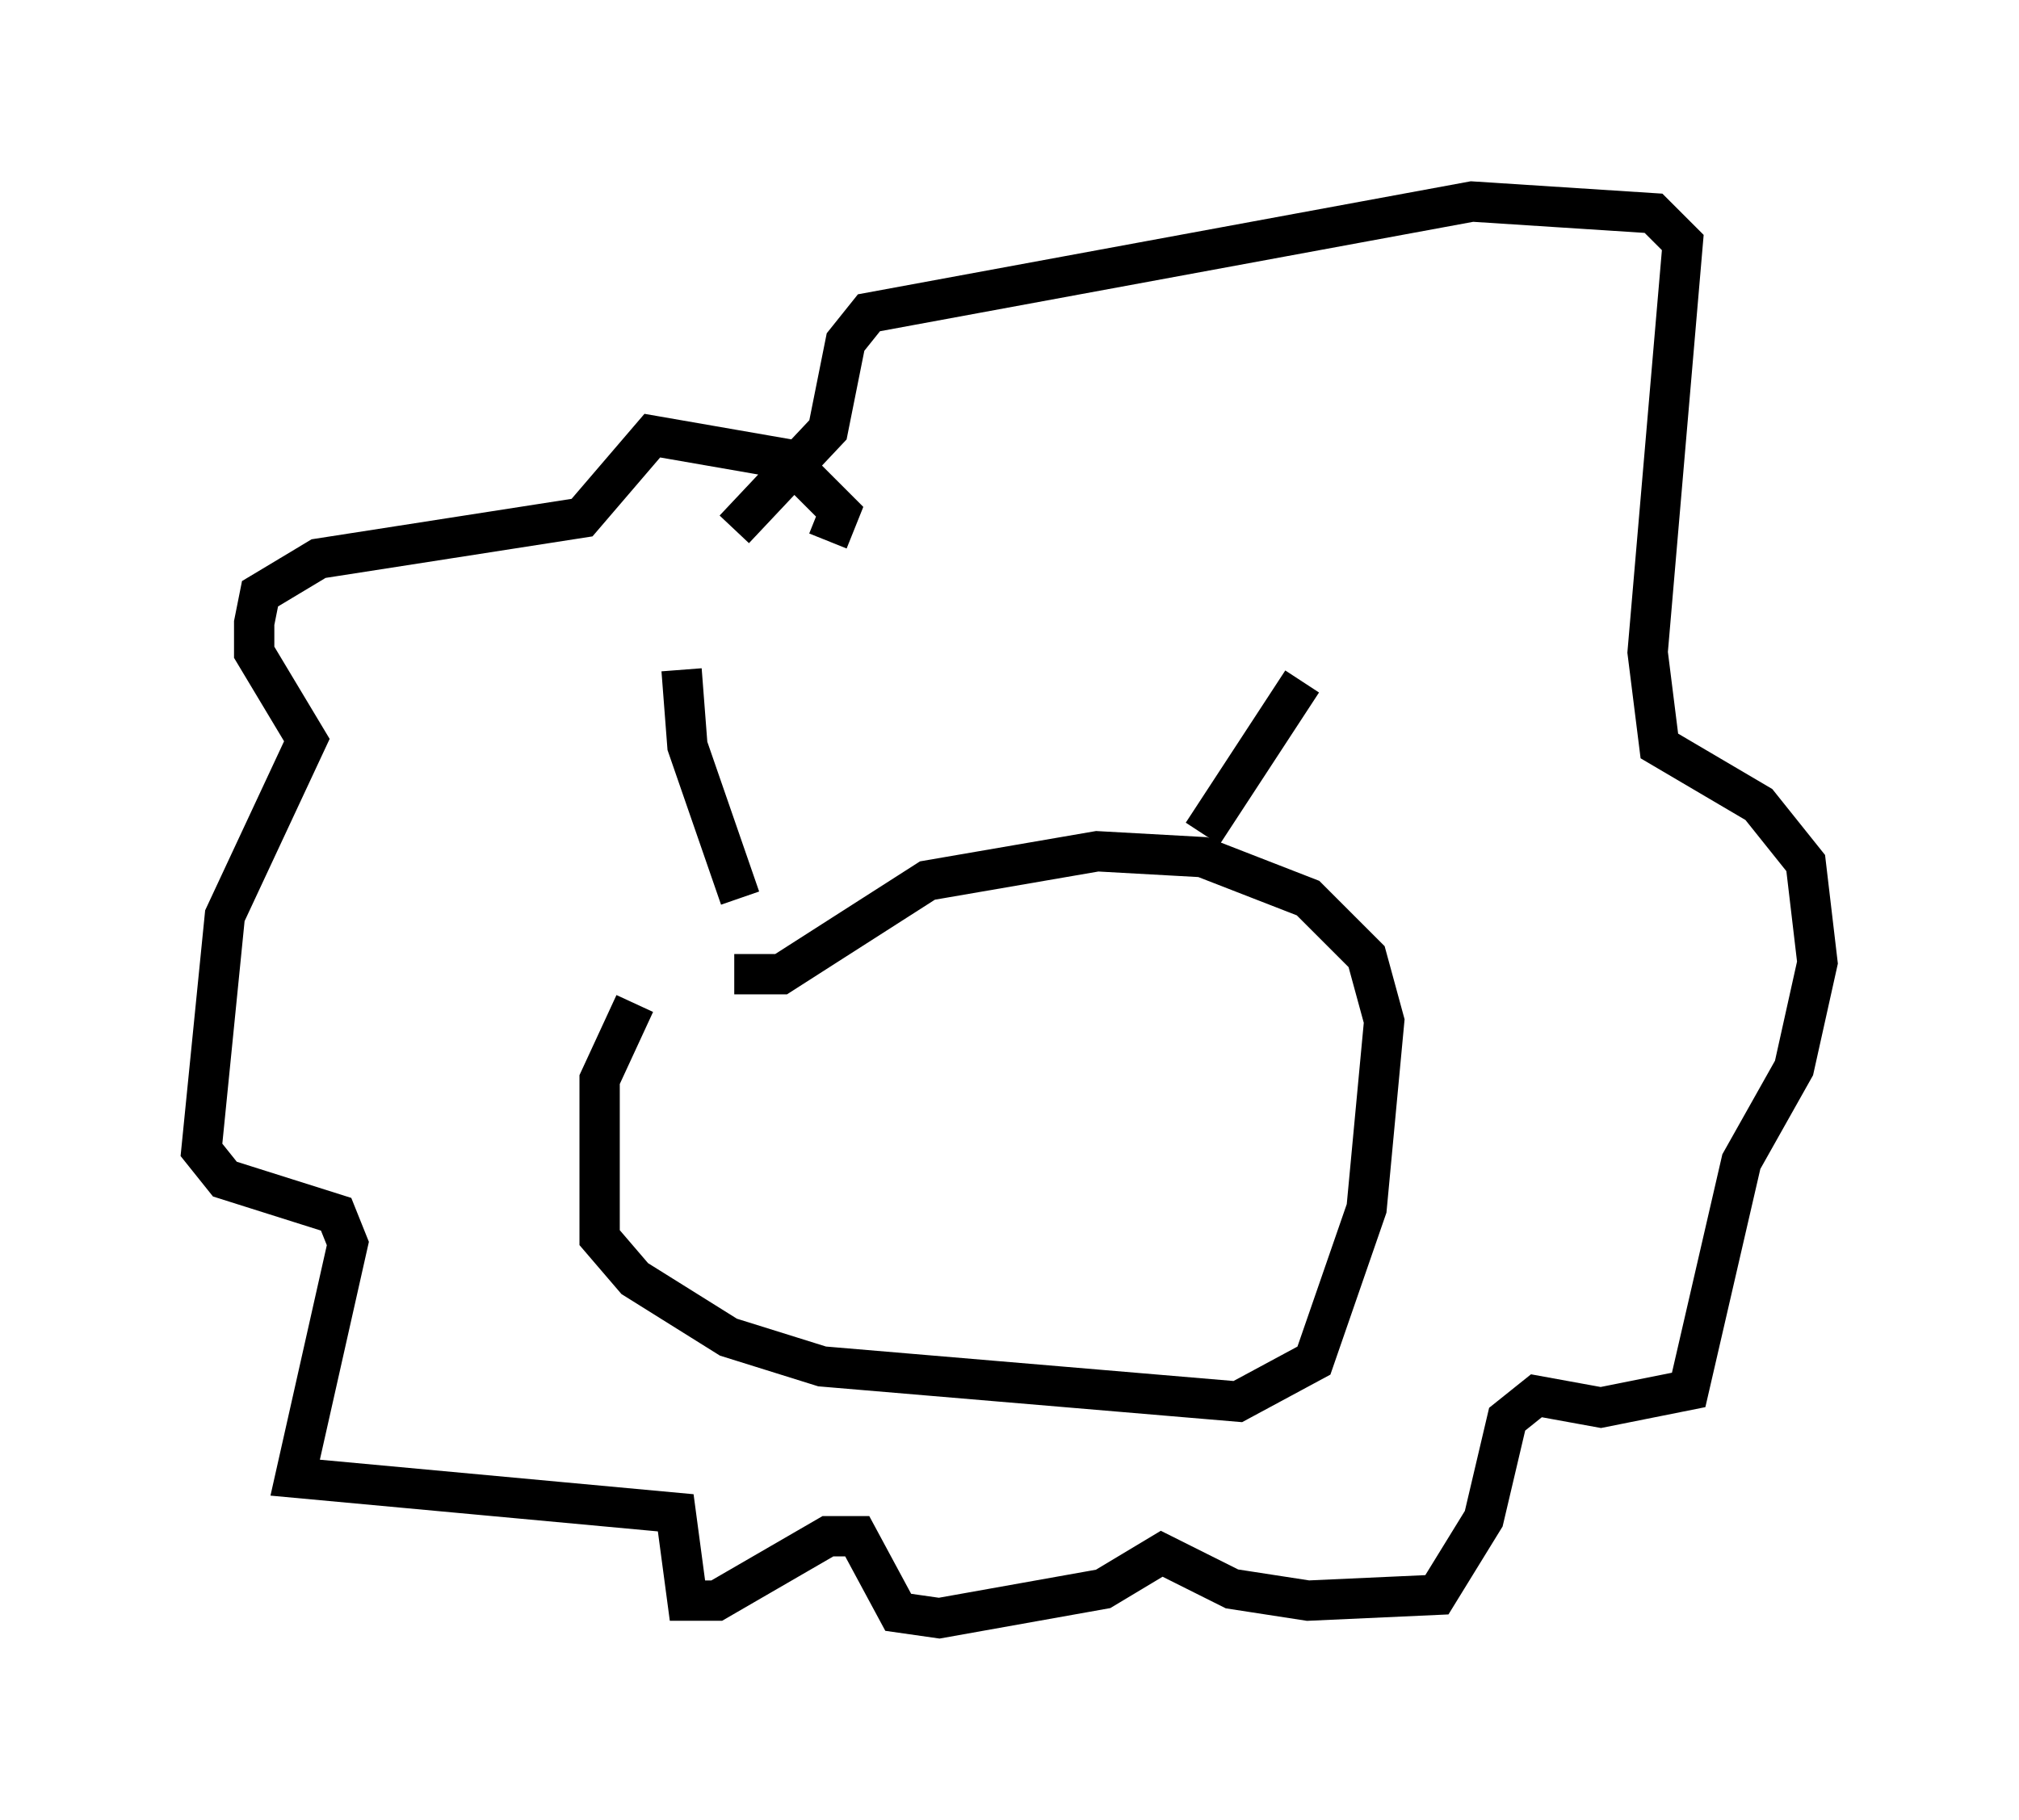 <?xml version="1.0" encoding="utf-8" ?>
<svg baseProfile="full" height="45.151" version="1.1" width="50.089" xmlns="http://www.w3.org/2000/svg" xmlns:ev="http://www.w3.org/2001/xml-events" xmlns:xlink="http://www.w3.org/1999/xlink"><defs /><rect fill="white" height="45.151" width="50.089" x="0" y="0" /><path d="M18.944, 22.866 m-3.196, 2.034 l-0.872, 1.888 0.0, 3.922 l0.872, 1.017 2.324, 1.453 l2.324, 0.726 10.313, 0.872 l1.888, -1.017 1.307, -3.777 l0.436, -4.648 -0.436, -1.598 l-1.453, -1.453 -2.615, -1.017 l-2.615, -0.145 -4.212, 0.726 l-3.631, 2.324 -1.162, 0.0 m0.145, -1.888 l-1.307, -3.777 -0.145, -1.888 m12.927, 4.067 l2.469, -3.777 m-11.765, -3.486 l0.291, -0.726 -1.307, -1.307 l-3.341, -0.581 -1.743, 2.034 l-6.536, 1.017 -1.453, 0.872 l-0.145, 0.726 0.0, 0.726 l1.307, 2.179 -2.034, 4.358 l-0.581, 5.81 0.581, 0.726 l2.76, 0.872 0.291, 0.726 l-1.307, 5.81 9.441, 0.872 l0.291, 2.179 0.726, 0.0 l2.76, -1.598 0.726, 0.0 l1.017, 1.888 1.017, 0.145 l4.067, -0.726 1.453, -0.872 l1.743, 0.872 1.888, 0.291 l3.196, -0.145 1.162, -1.888 l0.581, -2.469 0.726, -0.581 l1.598, 0.291 2.179, -0.436 l1.307, -5.665 1.307, -2.324 l0.581, -2.615 -0.291, -2.469 l-1.162, -1.453 -2.469, -1.453 l-0.291, -2.324 0.872, -10.168 l-0.726, -0.726 -4.503, -0.291 l-14.961, 2.76 -0.581, 0.726 l-0.436, 2.179 -2.324, 2.469 " fill="none" stroke="black" stroke-width="1" /></svg>